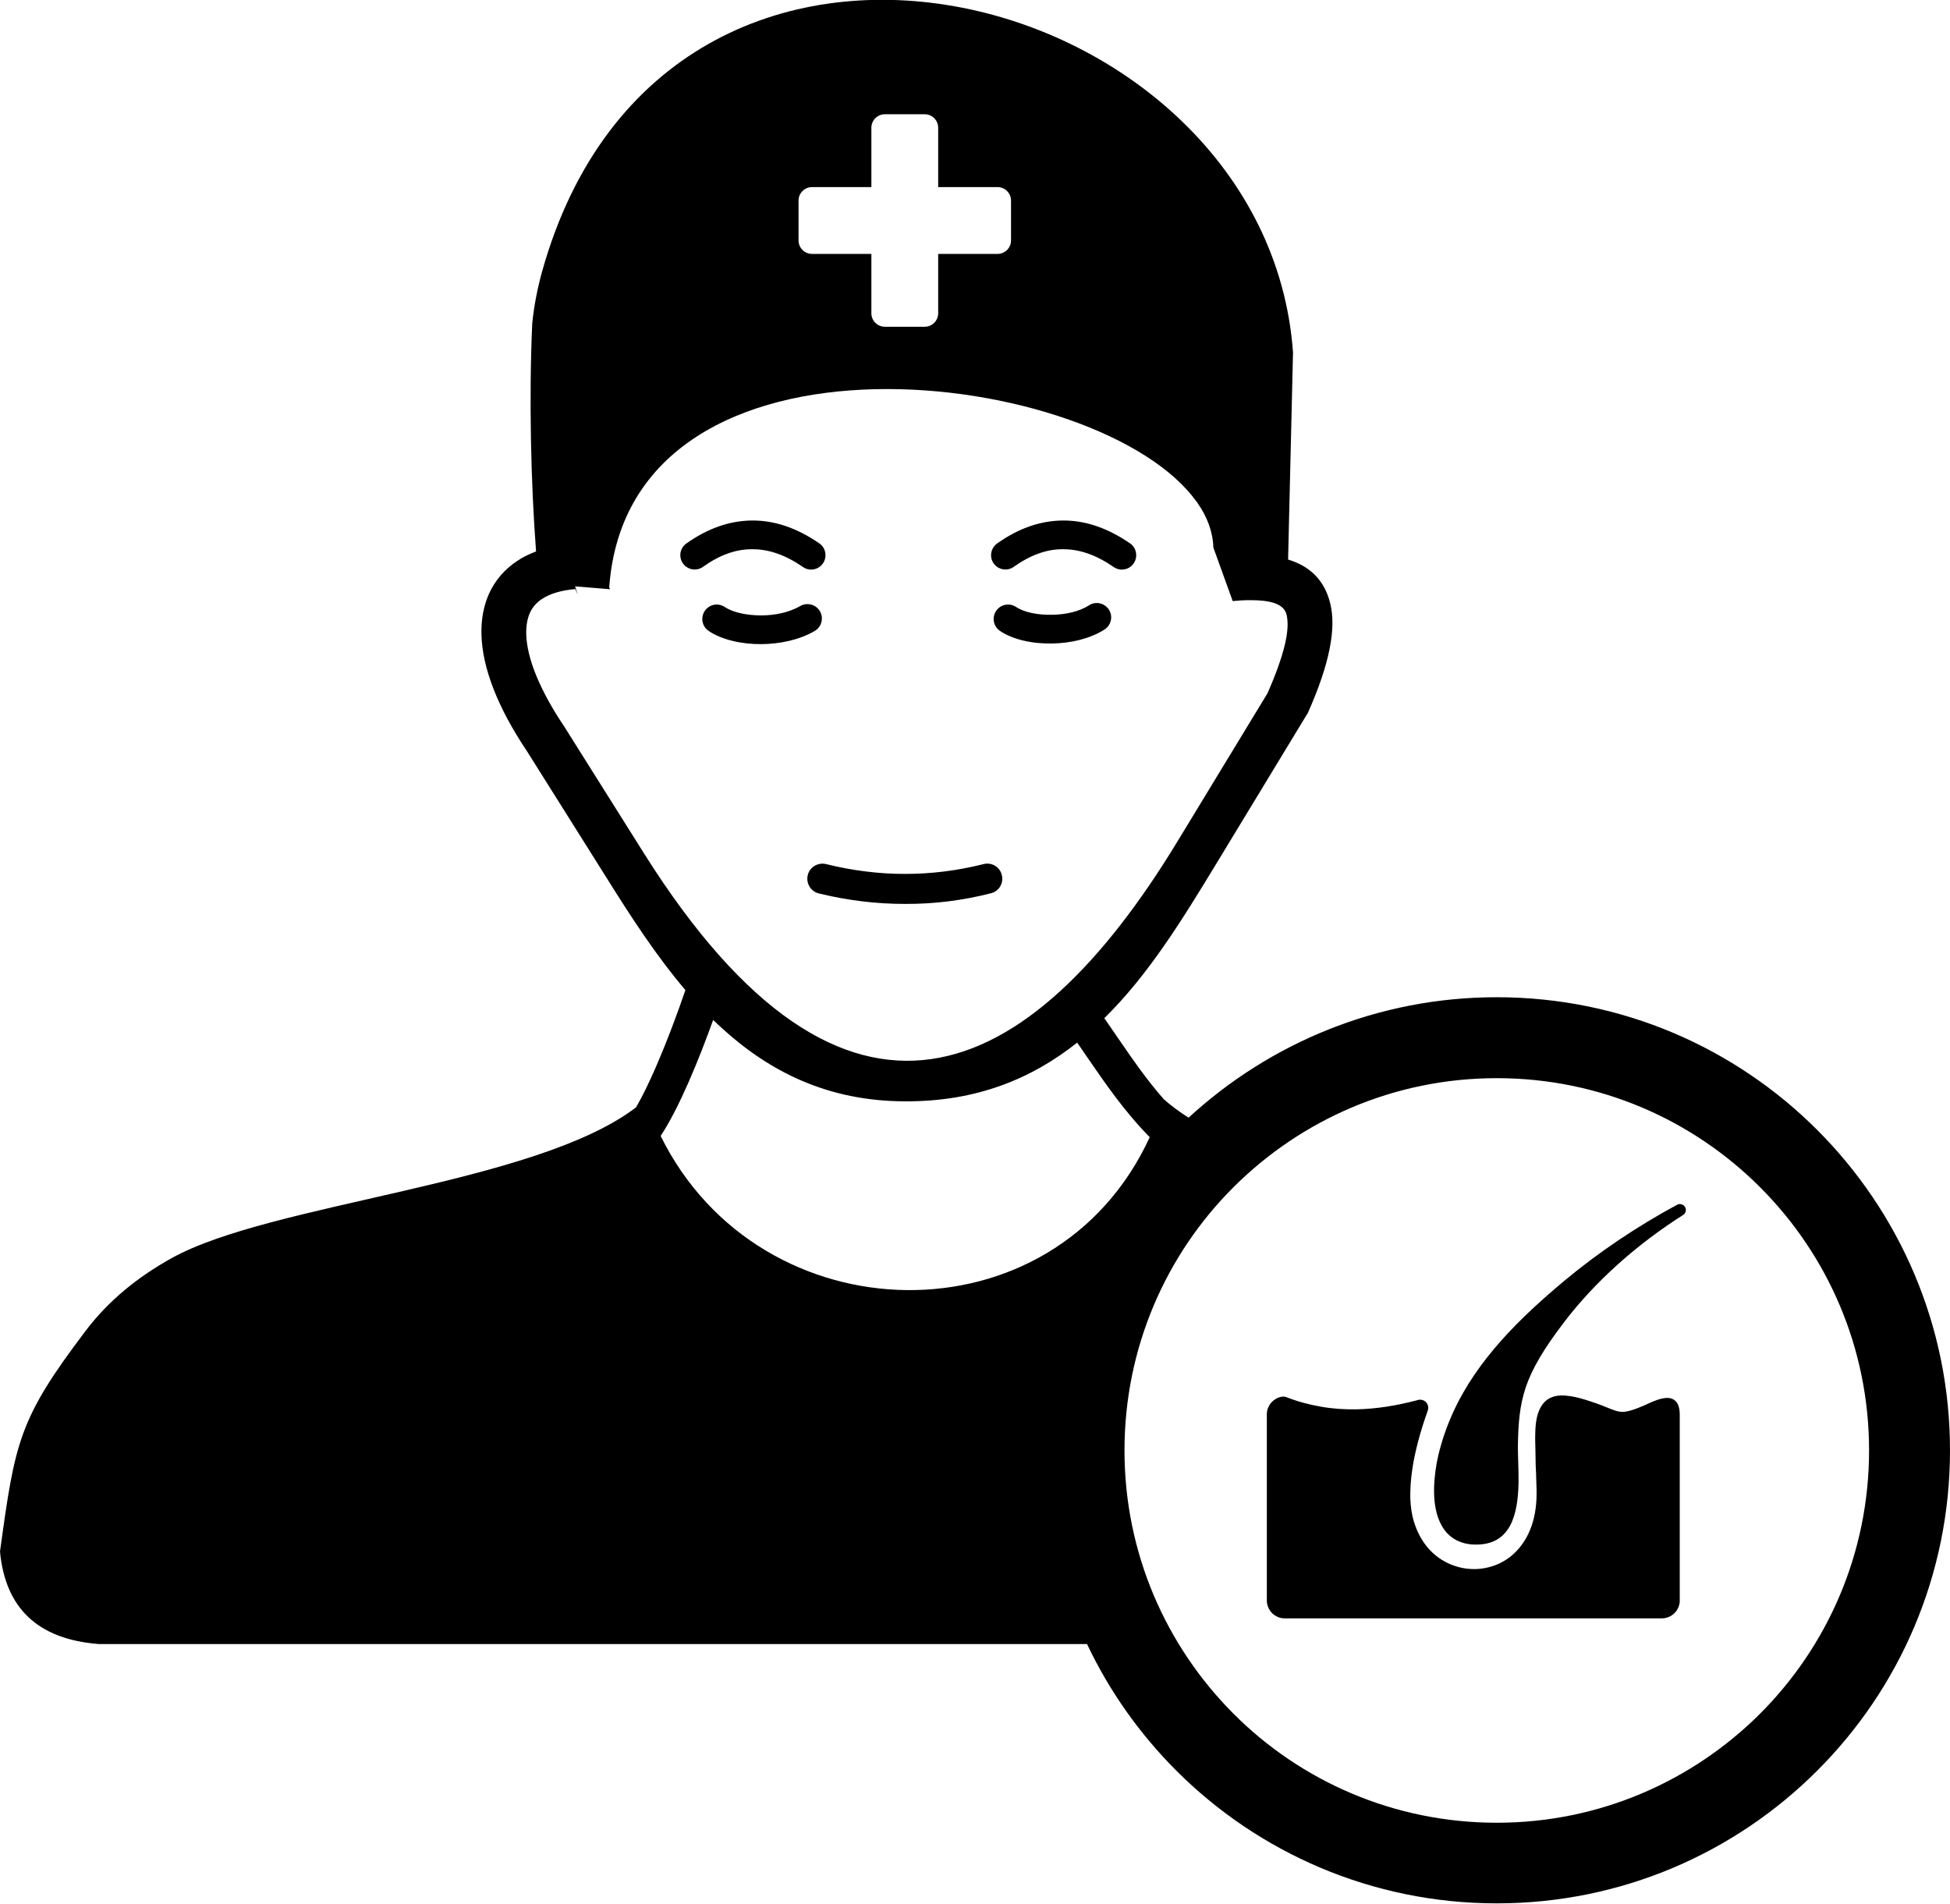 <?xml version="1.0" encoding="utf-8"?><svg version="1.1" id="Layer_1" xmlns="http://www.w3.org/2000/svg" xmlns:xlink="http://www.w3.org/1999/xlink" x="0px" y="0px" viewBox="0 0 122.88 119.96" style="enable-background:new 0 0 122.88 119.96" xml:space="preserve"><style type="text/css">.st0{fill-rule:evenodd;clip-rule:evenodd;}</style><g><path class="st0" d="M51.6,56.3c-0.51-0.12-0.82-0.64-0.7-1.15c0.12-0.51,0.64-0.82,1.15-0.7c1.66,0.41,3.32,0.62,4.97,0.62 c1.65,0,3.3-0.2,4.96-0.62c0.51-0.13,1.03,0.18,1.15,0.69c0.13,0.51-0.18,1.03-0.69,1.15c-1.8,0.46-3.61,0.68-5.42,0.67 C55.21,56.96,53.4,56.74,51.6,56.3L51.6,56.3z M105.85,89.11v11.75l0,0.01c0,0.15-0.03,0.29-0.09,0.42 c-0.06,0.14-0.14,0.26-0.24,0.36c-0.1,0.1-0.22,0.18-0.36,0.24c-0.13,0.05-0.27,0.09-0.42,0.09h-23.8c-0.15,0-0.29-0.03-0.42-0.09 c-0.14-0.06-0.26-0.14-0.36-0.24c-0.1-0.1-0.18-0.22-0.24-0.36c-0.05-0.13-0.09-0.27-0.09-0.42V89.11c0-0.15,0.03-0.29,0.09-0.42 c0.06-0.14,0.14-0.26,0.24-0.36c0.08-0.08,0.17-0.14,0.27-0.2c0.01-0.01,0.02-0.01,0.03-0.02c0.11-0.05,0.23-0.09,0.36-0.1v0 c0.08-0.01,0.16,0,0.24,0.03c0.71,0.28,1.43,0.47,2.17,0.6c0.73,0.13,1.47,0.18,2.21,0.17h0c0.63-0.01,1.28-0.07,1.94-0.17 c0.65-0.1,1.3-0.24,1.94-0.41c0.11-0.04,0.22-0.04,0.34,0c0.27,0.09,0.41,0.39,0.31,0.66c-0.24,0.67-0.44,1.31-0.6,1.92 C89.21,91.42,89.08,92,89,92.56c-0.1,0.66-0.14,1.27-0.13,1.83c0.02,0.55,0.09,1.07,0.24,1.53c0.2,0.65,0.51,1.2,0.89,1.64 c0.41,0.47,0.9,0.81,1.44,1.03c0.3,0.12,0.62,0.21,0.93,0.25c0.32,0.04,0.64,0.05,0.96,0.01c0.32-0.04,0.64-0.12,0.95-0.24 c0.3-0.12,0.58-0.28,0.85-0.48c0.48-0.37,0.89-0.87,1.19-1.5c0.28-0.6,0.46-1.31,0.5-2.15c0.02-0.46,0-0.94-0.02-1.46 c0-0.02,0-0.04,0-0.06v0h0c-0.02-0.39-0.04-0.81-0.04-1.29c0-0.17-0.01-0.35-0.01-0.53l0-0.01l0,0h0l0,0 c-0.01-0.19-0.01-0.38-0.01-0.58c0-0.7,0.07-1.22,0.22-1.6c0.18-0.47,0.46-0.76,0.82-0.9c0.34-0.14,0.74-0.14,1.19-0.07 c0.39,0.06,0.81,0.18,1.26,0.33l0.03,0.01c0.22,0.07,0.41,0.14,0.57,0.2c0.12,0.04,0.28,0.11,0.43,0.17l0,0 c0.42,0.17,0.69,0.28,0.99,0.28c0.32-0.01,0.73-0.13,1.46-0.45l0.02-0.01l0.1-0.05c0.02-0.01,0.04-0.02,0.07-0.03 c0.33-0.15,0.78-0.34,1.16-0.34c0.25,0,0.48,0.09,0.64,0.34l0,0l0,0C105.78,88.58,105.85,88.8,105.85,89.11L105.85,89.11z M92.94,97.33c-0.22,0-0.42-0.03-0.6-0.07c-0.81-0.19-1.32-0.7-1.62-1.38c-0.28-0.63-0.37-1.39-0.35-2.14 c0.02-0.73,0.13-1.45,0.26-2.01c0.22-0.93,0.53-1.83,0.92-2.69c1.52-3.36,4.25-6.01,7.05-8.35c2.14-1.78,4.53-3.39,7.08-4.77 c0.18-0.1,0.41-0.03,0.51,0.15c0.1,0.18,0.03,0.4-0.14,0.5c-1.42,0.9-2.82,1.95-4.13,3.13c-1.23,1.11-2.38,2.33-3.36,3.62 c-1.29,1.69-2.01,2.92-2.41,4.09c-0.39,1.16-0.48,2.28-0.5,3.74c0,0.27,0.01,0.59,0.02,0.93c0.01,0.44,0.03,0.93,0.02,1.42 C95.64,95.43,95.21,97.38,92.94,97.33L92.94,97.33L92.94,97.33z M72.45,71.66c-1.6-1.63-2.79-3.37-3.98-5.1 c-0.19-0.28-0.39-0.57-0.59-0.86c-2.86,2.27-6.33,3.72-10.85,3.7c-4.88-0.01-8.55-1.88-11.56-4.63c-0.18-0.17-0.36-0.33-0.53-0.5 c-0.43,1.2-0.98,2.63-1.57,3.97c-0.56,1.27-1.16,2.47-1.74,3.34C47.9,84.3,66.44,84.74,72.45,71.66L72.45,71.66z M55.76,7.2h2.51 c0.47,0,0.85,0.38,0.85,0.85v3.74l3.74,0c0.47,0,0.85,0.38,0.85,0.85v2.51c0,0.47-0.38,0.85-0.85,0.85h-3.74v3.74 c0,0.47-0.38,0.85-0.85,0.85h-2.51c-0.47,0-0.85-0.38-0.85-0.85v-3.74h-3.74c-0.47,0-0.85-0.38-0.85-0.85v-2.51 c0-0.47,0.38-0.85,0.85-0.85h3.74V8.05C54.91,7.58,55.29,7.2,55.76,7.2L55.76,7.2L55.76,7.2z M94.32,62.84 c7.89,0,15.03,3.2,20.19,8.36c5.17,5.17,8.37,12.31,8.37,20.19c0,7.89-3.2,15.03-8.37,20.19c-5.17,5.17-12.31,8.36-20.19,8.36 s-15.03-3.2-20.19-8.36c-2.3-2.3-4.22-5-5.63-7.98H6.24c-3.92-0.3-5.91-2.32-6.24-5.83c0.95-6.93,1.18-8.34,5.39-13.9 c1.49-1.97,3.35-3.43,5.41-4.58c6.3-3.51,22.88-4.62,29.28-9.51c0.4-0.68,0.81-1.54,1.21-2.45c0.76-1.74,1.46-3.64,1.9-4.94 c-1.86-2.19-3.45-4.65-4.97-7.08l-5.03-8c-1.84-2.74-2.8-5.25-2.85-7.31c-0.03-0.97,0.14-1.85,0.49-2.62 c0.38-0.81,0.95-1.49,1.73-2.01c0.36-0.25,0.77-0.45,1.22-0.62c-0.33-4.34-0.45-9.81-0.24-14.38c0.11-1.09,0.32-2.17,0.62-3.26 c7.88-28.14,45.66-18.13,47.32,5.1l-0.31,13.05v0c1.39,0.42,2.29,1.31,2.65,2.74c0.4,1.59-0.03,3.82-1.38,6.87l0,0 c-0.02,0.06-0.05,0.11-0.09,0.16l-5.73,9.44c-2.11,3.47-4.24,6.95-7.03,9.69c0.25,0.36,0.5,0.73,0.75,1.09 c0.94,1.37,1.88,2.75,3,4.02l0,0c0.46,0.41,0.98,0.79,1.56,1.16C80.01,65.73,86.83,62.84,94.32,62.84L94.32,62.84z M110.91,74.81 c-4.25-4.25-10.11-6.87-16.59-6.87s-12.34,2.63-16.59,6.87c-4.25,4.24-6.87,10.11-6.87,16.59c0,6.48,2.63,12.34,6.87,16.59 c4.24,4.25,10.11,6.87,16.59,6.87c6.48,0,12.34-2.63,16.59-6.87c4.24-4.24,6.87-10.11,6.87-16.59 C117.78,84.92,115.16,79.06,110.91,74.81L110.91,74.81z M63.02,39.76c-0.42-0.28-0.53-0.84-0.25-1.26 c0.28-0.42,0.84-0.53,1.26-0.25c0.5,0.33,1.35,0.51,2.26,0.49c0.86-0.01,1.72-0.2,2.34-0.6c0.42-0.27,0.98-0.14,1.25,0.28 c0.27,0.42,0.14,0.98-0.28,1.25c-0.91,0.58-2.12,0.86-3.28,0.88C65.06,40.58,63.82,40.3,63.02,39.76L63.02,39.76L63.02,39.76z M76.46,34.5c-0.03-0.98-0.38-1.93-1.01-2.82l-0.03-0.07l-0.01,0.02c-5.98-8.46-35.74-12.28-37.02,5.38l0.05,0.12l-2.2-0.18 l0.16,0.51l-0.15-0.34c-0.91,0.08-1.62,0.3-2.12,0.64c-0.33,0.22-0.57,0.5-0.73,0.84c-0.17,0.37-0.25,0.83-0.24,1.35 c0.04,1.53,0.85,3.53,2.4,5.84l0.02,0.03l5.03,8C53.34,74.01,64.9,68.34,74.2,53.02l5.67-9.33c1.06-2.41,1.44-4.02,1.2-4.97 c-0.14-0.56-0.77-0.84-1.82-0.89c-0.22-0.01-0.46-0.01-0.69-0.01c-0.25,0.01-0.52,0.02-0.79,0.05c-0.03,0-0.06,0-0.09,0.01 L76.46,34.5L76.46,34.5z M44.66,39.76c-0.42-0.28-0.53-0.84-0.25-1.26c0.28-0.42,0.84-0.53,1.26-0.25c0.51,0.34,1.37,0.53,2.3,0.53 c0.87,0,1.76-0.19,2.46-0.59c0.43-0.25,0.99-0.1,1.24,0.33c0.25,0.43,0.1,0.99-0.33,1.24c-0.98,0.57-2.2,0.82-3.36,0.83 C46.7,40.6,45.46,40.3,44.66,39.76L44.66,39.76L44.66,39.76z M44.3,35.72c-0.41,0.29-0.97,0.19-1.26-0.21 c-0.29-0.41-0.2-0.97,0.21-1.26c1.35-0.96,2.73-1.44,4.15-1.45c1.41-0.01,2.82,0.47,4.23,1.44c0.41,0.28,0.51,0.85,0.23,1.26 c-0.28,0.41-0.85,0.52-1.26,0.23c-1.1-0.76-2.16-1.13-3.2-1.12C46.37,34.6,45.33,34.98,44.3,35.72L44.3,35.72L44.3,35.72z M63.88,35.72c-0.41,0.29-0.97,0.19-1.26-0.21c-0.29-0.41-0.19-0.97,0.21-1.26c1.35-0.96,2.73-1.44,4.15-1.45 c1.41-0.01,2.82,0.47,4.23,1.44c0.41,0.28,0.51,0.85,0.23,1.26c-0.28,0.41-0.85,0.52-1.26,0.23c-1.1-0.76-2.16-1.13-3.2-1.12 C65.96,34.6,64.92,34.98,63.88,35.72L63.88,35.72L63.88,35.72z"/></g></svg>